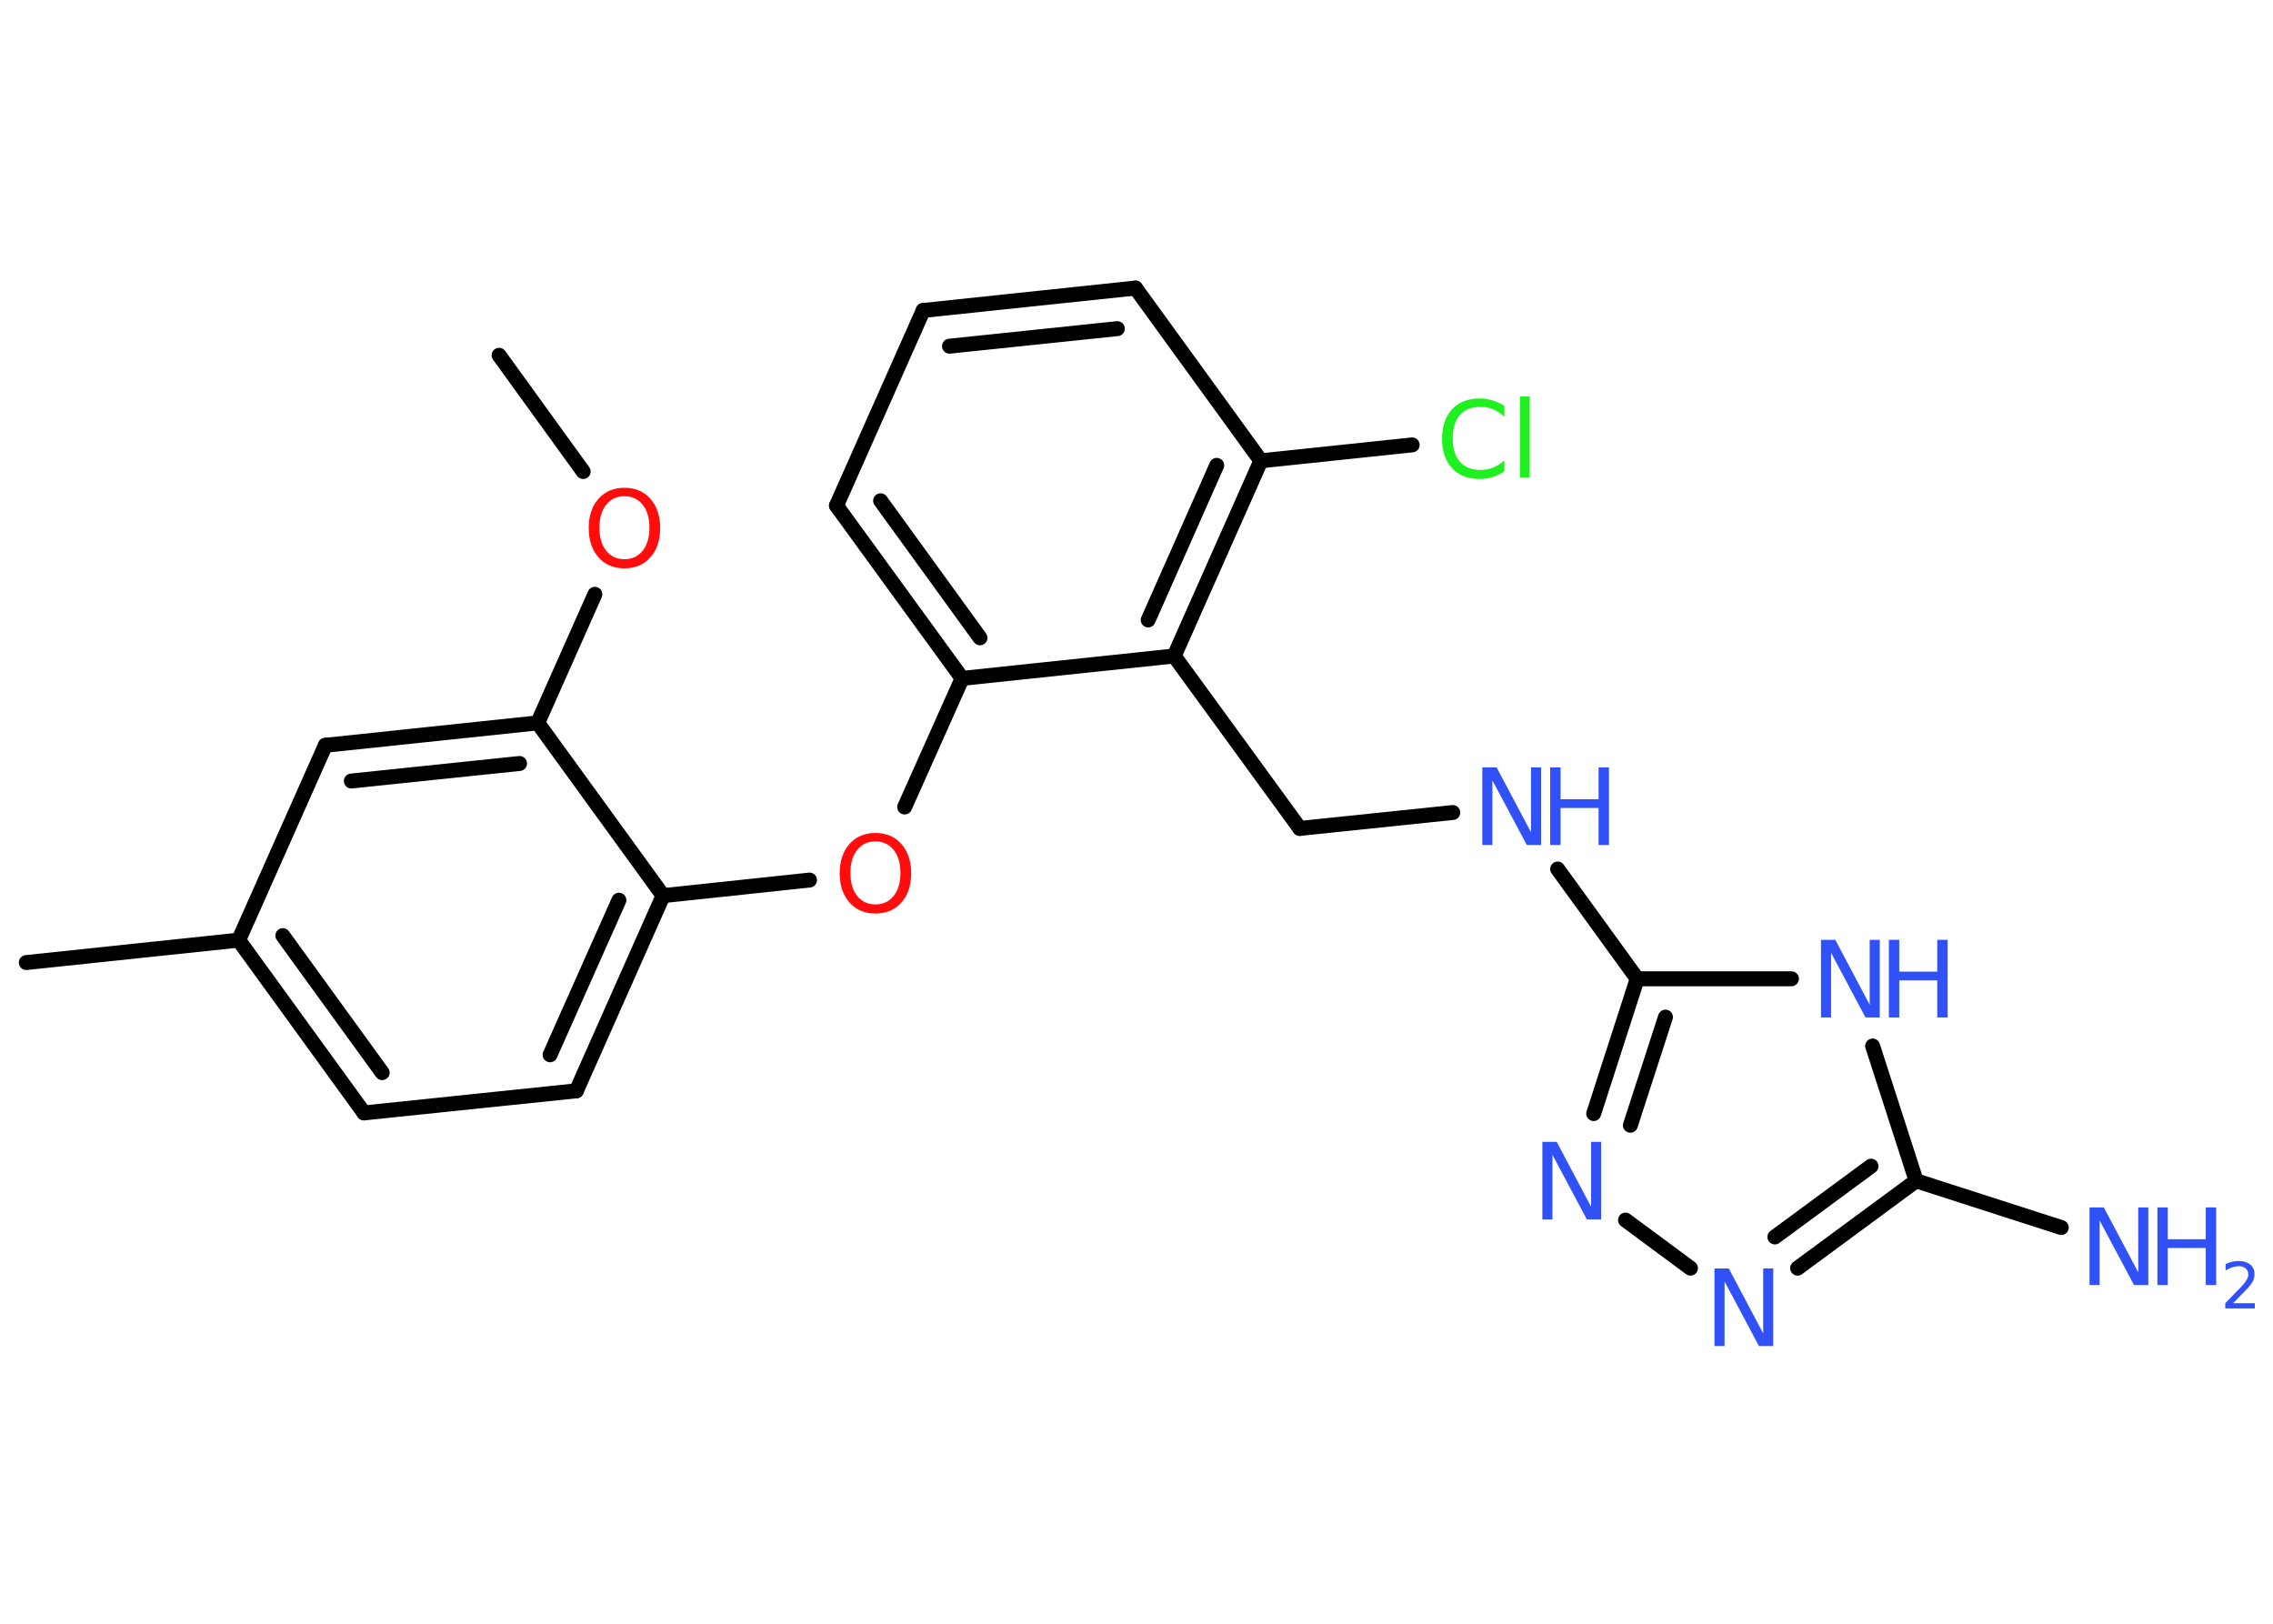 <?xml version='1.0' encoding='UTF-8'?>
<!DOCTYPE svg PUBLIC "-//W3C//DTD SVG 1.1//EN" "http://www.w3.org/Graphics/SVG/1.1/DTD/svg11.dtd">
<svg version='1.2' xmlns='http://www.w3.org/2000/svg' xmlns:xlink='http://www.w3.org/1999/xlink' width='70.0mm' height='50.0mm' viewBox='0 0 70.0 50.0'>
  <desc>Generated by the Chemistry Development Kit (http://github.com/cdk)</desc>
  <g stroke-linecap='round' stroke-linejoin='round' stroke='#000000' stroke-width='.46' fill='#3050F8'>
    <rect x='.0' y='.0' width='70.0' height='50.0' fill='#FFFFFF' stroke='none'/>
    <g id='mol1' class='mol'>
      <line id='mol1bnd1' class='bond' x1='15.37' y1='10.94' x2='17.96' y2='14.52'/>
      <line id='mol1bnd2' class='bond' x1='18.32' y1='18.3' x2='16.56' y2='22.26'/>
      <g id='mol1bnd3' class='bond'>
        <line x1='16.56' y1='22.26' x2='10.02' y2='22.95'/>
        <line x1='16.0' y1='23.51' x2='10.82' y2='24.05'/>
      </g>
      <line id='mol1bnd4' class='bond' x1='10.02' y1='22.95' x2='7.35' y2='28.95'/>
      <line id='mol1bnd5' class='bond' x1='7.35' y1='28.95' x2='.81' y2='29.64'/>
      <g id='mol1bnd6' class='bond'>
        <line x1='7.35' y1='28.95' x2='11.21' y2='34.27'/>
        <line x1='8.71' y1='28.81' x2='11.77' y2='33.03'/>
      </g>
      <line id='mol1bnd7' class='bond' x1='11.21' y1='34.27' x2='17.75' y2='33.59'/>
      <g id='mol1bnd8' class='bond'>
        <line x1='17.75' y1='33.59' x2='20.42' y2='27.58'/>
        <line x1='16.94' y1='32.48' x2='19.06' y2='27.72'/>
      </g>
      <line id='mol1bnd9' class='bond' x1='16.56' y1='22.26' x2='20.42' y2='27.58'/>
      <line id='mol1bnd10' class='bond' x1='20.42' y1='27.58' x2='24.93' y2='27.1'/>
      <line id='mol1bnd11' class='bond' x1='27.86' y1='24.85' x2='29.63' y2='20.89'/>
      <g id='mol1bnd12' class='bond'>
        <line x1='25.76' y1='15.57' x2='29.63' y2='20.89'/>
        <line x1='27.12' y1='15.42' x2='30.18' y2='19.64'/>
      </g>
      <line id='mol1bnd13' class='bond' x1='25.76' y1='15.57' x2='28.43' y2='9.56'/>
      <g id='mol1bnd14' class='bond'>
        <line x1='34.97' y1='8.87' x2='28.43' y2='9.56'/>
        <line x1='34.41' y1='10.12' x2='29.24' y2='10.66'/>
      </g>
      <line id='mol1bnd15' class='bond' x1='34.97' y1='8.87' x2='38.83' y2='14.19'/>
      <line id='mol1bnd16' class='bond' x1='38.83' y1='14.19' x2='43.49' y2='13.7'/>
      <g id='mol1bnd17' class='bond'>
        <line x1='36.16' y1='20.2' x2='38.83' y2='14.19'/>
        <line x1='35.36' y1='19.09' x2='37.47' y2='14.33'/>
      </g>
      <line id='mol1bnd18' class='bond' x1='29.63' y1='20.89' x2='36.16' y2='20.2'/>
      <line id='mol1bnd19' class='bond' x1='36.16' y1='20.2' x2='40.03' y2='25.51'/>
      <line id='mol1bnd20' class='bond' x1='40.03' y1='25.51' x2='44.74' y2='25.02'/>
      <line id='mol1bnd21' class='bond' x1='47.97' y1='26.76' x2='50.42' y2='30.14'/>
      <g id='mol1bnd22' class='bond'>
        <line x1='50.42' y1='30.14' x2='49.08' y2='34.29'/>
        <line x1='51.29' y1='31.32' x2='50.21' y2='34.65'/>
      </g>
      <line id='mol1bnd23' class='bond' x1='50.06' y1='37.57' x2='52.06' y2='39.05'/>
      <g id='mol1bnd24' class='bond'>
        <line x1='55.36' y1='39.05' x2='59.01' y2='36.36'/>
        <line x1='54.66' y1='38.09' x2='57.62' y2='35.91'/>
      </g>
      <line id='mol1bnd25' class='bond' x1='59.01' y1='36.36' x2='63.48' y2='37.8'/>
      <line id='mol1bnd26' class='bond' x1='59.01' y1='36.36' x2='57.67' y2='32.21'/>
      <line id='mol1bnd27' class='bond' x1='50.42' y1='30.14' x2='55.17' y2='30.14'/>
      <path id='mol1atm2' class='atom' d='M19.23 15.28q-.35 .0 -.56 .26q-.21 .26 -.21 .71q.0 .45 .21 .71q.21 .26 .56 .26q.35 .0 .56 -.26q.21 -.26 .21 -.71q.0 -.45 -.21 -.71q-.21 -.26 -.56 -.26zM19.23 15.02q.5 .0 .8 .34q.3 .34 .3 .9q.0 .57 -.3 .9q-.3 .34 -.8 .34q-.5 .0 -.8 -.34q-.3 -.34 -.3 -.9q.0 -.56 .3 -.9q.3 -.34 .8 -.34z' stroke='none' fill='#FF0D0D'/>
      <path id='mol1atm10' class='atom' d='M26.96 25.91q-.35 .0 -.56 .26q-.21 .26 -.21 .71q.0 .45 .21 .71q.21 .26 .56 .26q.35 .0 .56 -.26q.21 -.26 .21 -.71q.0 -.45 -.21 -.71q-.21 -.26 -.56 -.26zM26.96 25.65q.5 .0 .8 .34q.3 .34 .3 .9q.0 .57 -.3 .9q-.3 .34 -.8 .34q-.5 .0 -.8 -.34q-.3 -.34 -.3 -.9q.0 -.56 .3 -.9q.3 -.34 .8 -.34z' stroke='none' fill='#FF0D0D'/>
      <path id='mol1atm16' class='atom' d='M46.33 12.49v.34q-.17 -.15 -.35 -.23q-.18 -.07 -.39 -.07q-.41 .0 -.63 .25q-.22 .25 -.22 .72q.0 .47 .22 .72q.22 .25 .63 .25q.21 .0 .39 -.07q.18 -.07 .35 -.22v.33q-.17 .12 -.36 .18q-.19 .06 -.4 .06q-.54 .0 -.85 -.33q-.31 -.33 -.31 -.91q.0 -.57 .31 -.91q.31 -.33 .85 -.33q.21 .0 .4 .06q.19 .06 .36 .17zM46.81 12.21h.3v2.49h-.3v-2.49z' stroke='none' fill='#1FF01F'/>
      <g id='mol1atm19' class='atom'>
        <path d='M45.66 23.63h.43l1.06 2.0v-2.0h.31v2.39h-.44l-1.06 -1.99v1.99h-.31v-2.39z' stroke='none'/>
        <path d='M47.74 23.63h.32v.98h1.17v-.98h.32v2.39h-.32v-1.14h-1.17v1.14h-.32v-2.39z' stroke='none'/>
      </g>
      <path id='mol1atm21' class='atom' d='M47.51 35.16h.43l1.06 2.0v-2.0h.31v2.39h-.44l-1.06 -1.99v1.99h-.31v-2.39z' stroke='none'/>
      <path id='mol1atm22' class='atom' d='M52.81 39.06h.43l1.06 2.0v-2.0h.31v2.39h-.44l-1.06 -1.99v1.99h-.31v-2.39z' stroke='none'/>
      <g id='mol1atm24' class='atom'>
        <path d='M64.36 37.18h.43l1.06 2.0v-2.0h.31v2.39h-.44l-1.06 -1.99v1.99h-.31v-2.39z' stroke='none'/>
        <path d='M66.44 37.18h.32v.98h1.17v-.98h.32v2.39h-.32v-1.14h-1.17v1.14h-.32v-2.39z' stroke='none'/>
        <path d='M68.76 40.13h.68v.16h-.91v-.16q.11 -.11 .3 -.31q.19 -.19 .24 -.25q.09 -.1 .13 -.18q.04 -.07 .04 -.14q.0 -.12 -.08 -.19q-.08 -.07 -.21 -.07q-.09 .0 -.19 .03q-.1 .03 -.22 .1v-.2q.12 -.05 .22 -.07q.1 -.02 .18 -.02q.22 .0 .36 .11q.13 .11 .13 .3q.0 .09 -.03 .17q-.03 .08 -.12 .19q-.02 .03 -.15 .16q-.13 .13 -.36 .37z' stroke='none'/>
      </g>
      <g id='mol1atm25' class='atom'>
        <path d='M56.09 28.94h.43l1.06 2.0v-2.0h.31v2.39h-.44l-1.06 -1.99v1.99h-.31v-2.39z' stroke='none'/>
        <path d='M58.17 28.94h.32v.98h1.17v-.98h.32v2.39h-.32v-1.14h-1.17v1.14h-.32v-2.39z' stroke='none'/>
      </g>
    </g>
  </g>
</svg>
